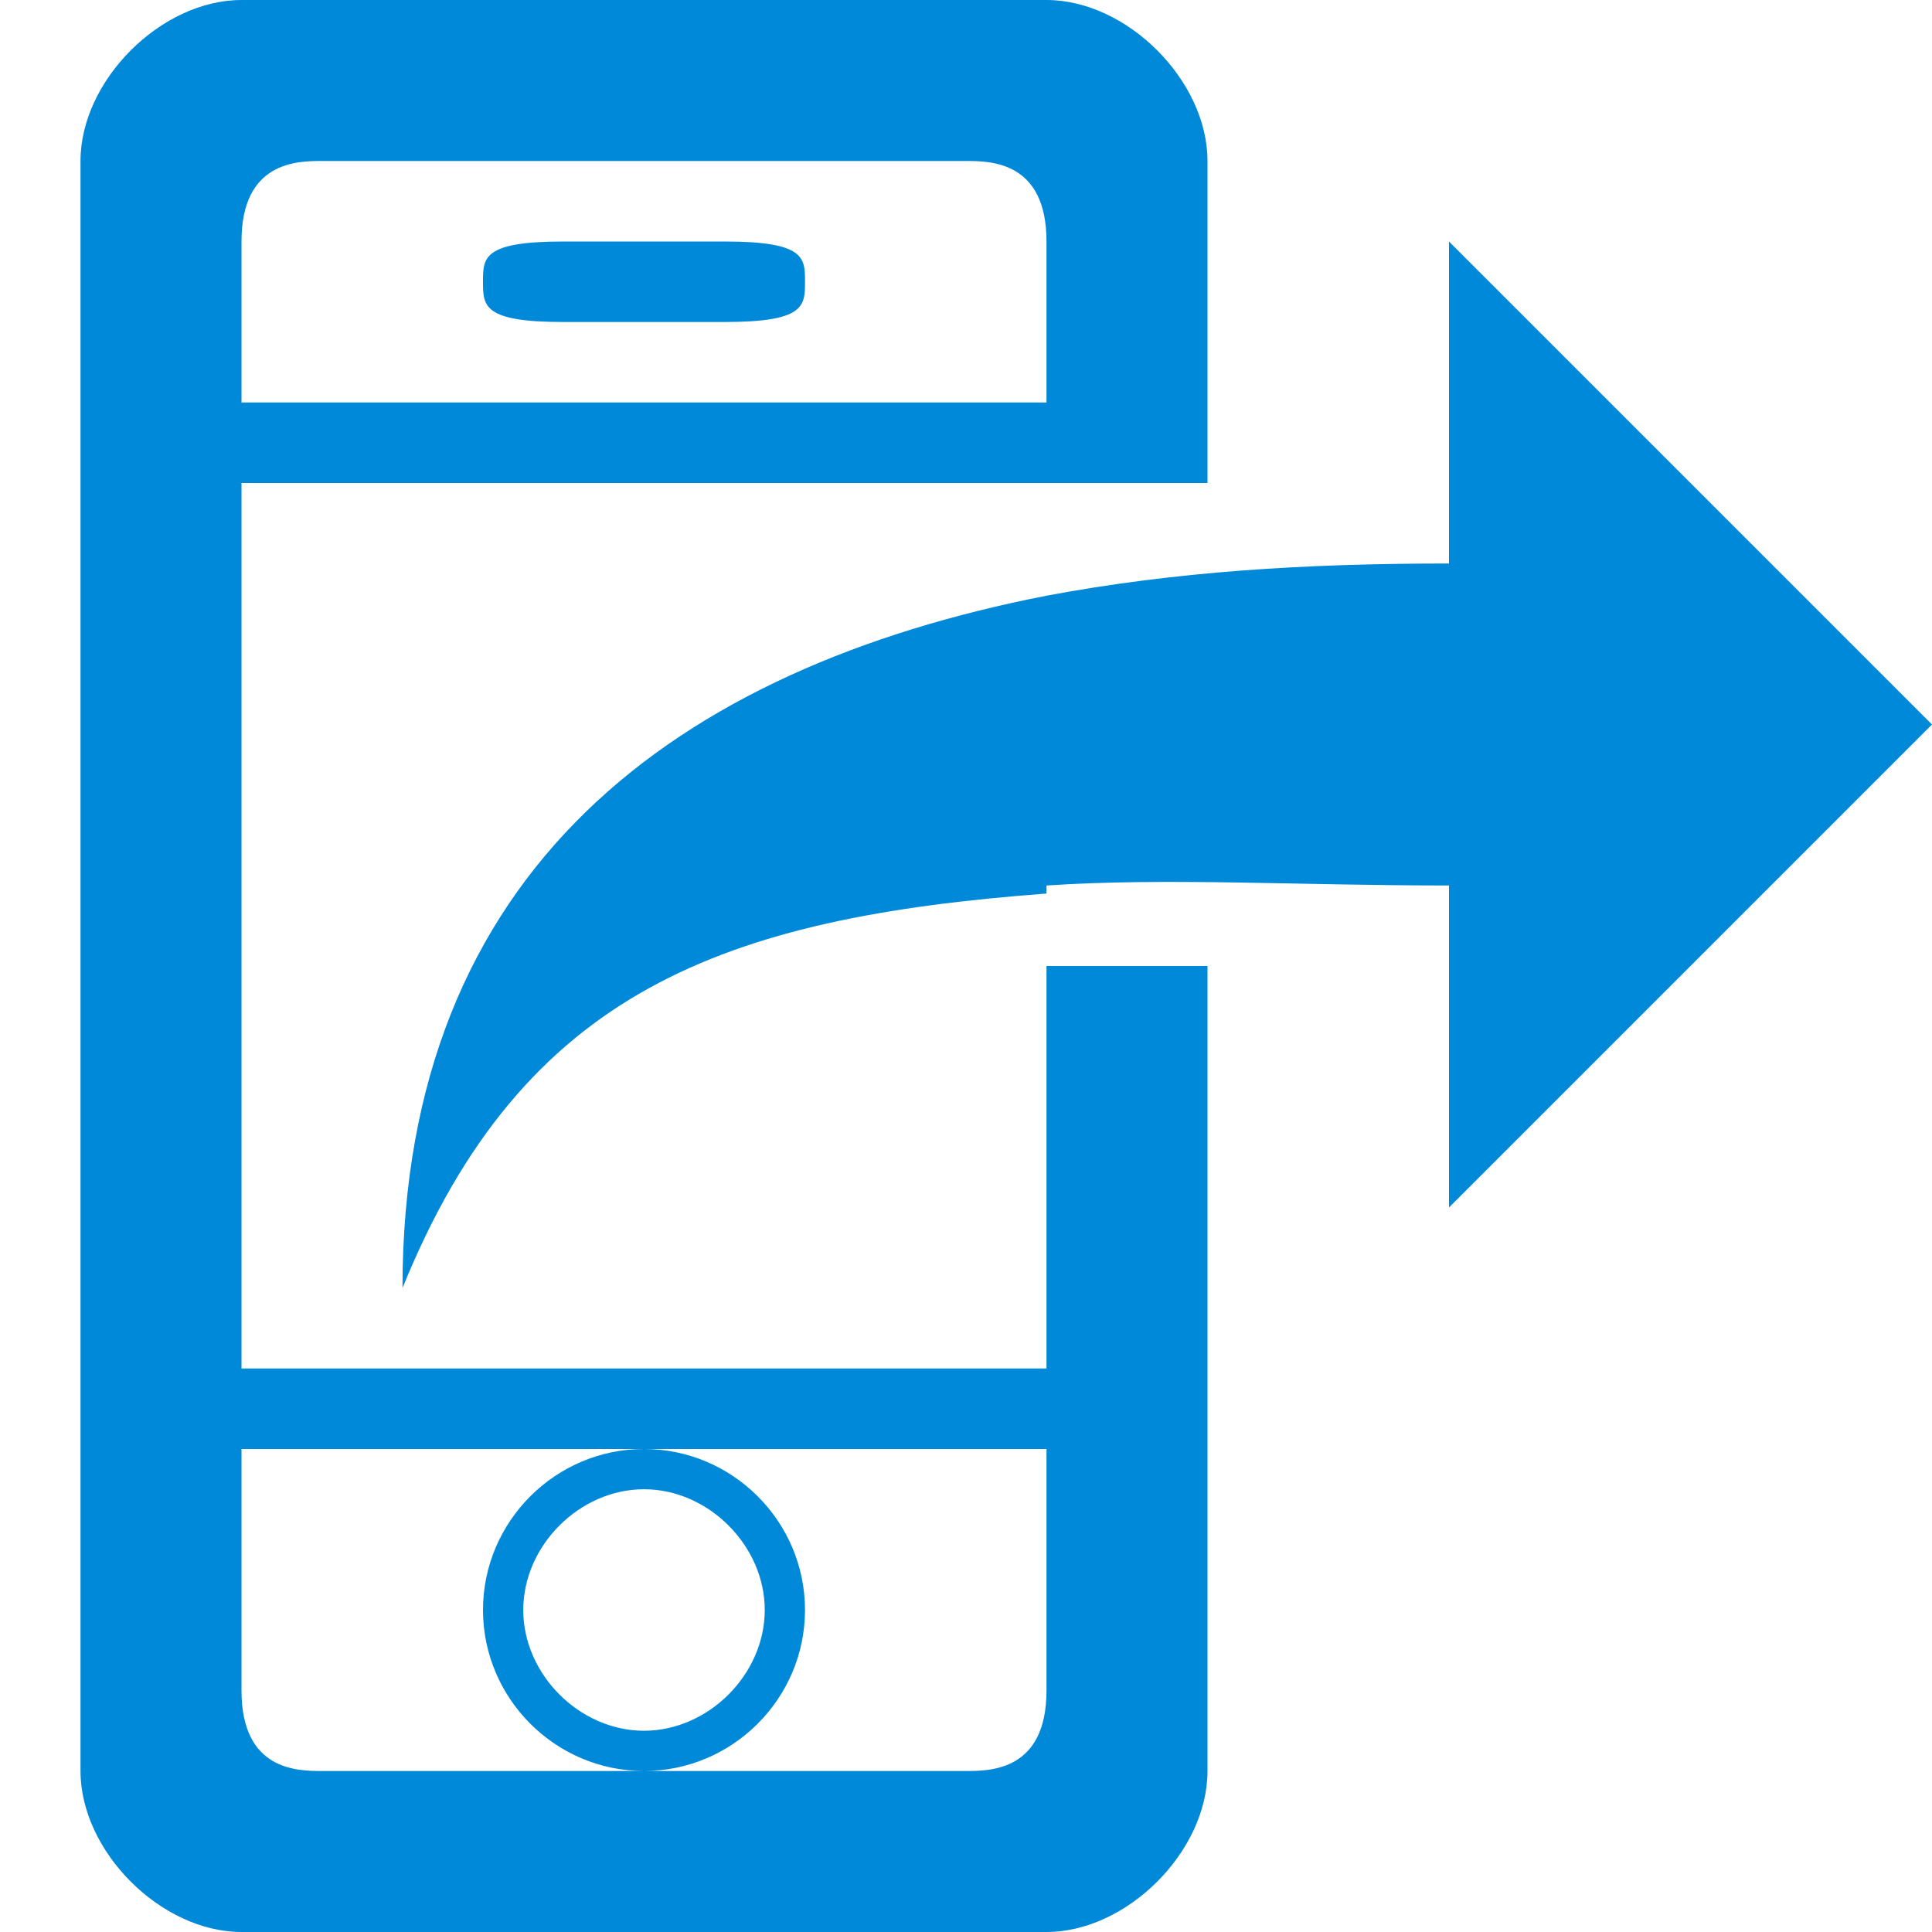 <svg width="24" height="24" viewBox="0 0 24 24" fill="none" xmlns="http://www.w3.org/2000/svg">
<path fill-rule="evenodd" clip-rule="evenodd" d="M24 9L18 15C18 15 18 12 18 11C16.1 11 14.5 10.9 13 11V12H15V22C15 23 14 24 13 24H3C2 24 1 23 1 22V2C1 1 2 0 3 0H13C14 0 15 1 15 2V6H13V7.4C14.6 7.1 16.2 7 18 7C18 6.5 18 3 18 3L24 9ZM3 21C3 22 3.7 22 4 22H12C12.3 22 13 22 13 21V20V18H3V21ZM13 3C13 2 12.3 2 12 2H4C3.7 2 3 2 3 3V5H13V3ZM13 6H3V17H13V11.1C9 11.4 6.5 12.3 5 16C5 10.8 8.4 8.3 13 7.4V6ZM7 3H9C10 3 10 3.2 10 3.5C10 3.8 10 4 9 4H7C6 4 6 3.8 6 3.5C6 3.2 6 3 7 3ZM8 22C6.9 22 6 21.1 6 20C6 18.9 6.9 18 8 18C9.1 18 10 18.9 10 20C10 21.1 9.1 22 8 22ZM8 18.5C7.2 18.5 6.5 19.2 6.5 20C6.5 20.8 7.2 21.5 8 21.5C8.8 21.5 9.5 20.8 9.5 20C9.5 19.2 8.8 18.5 8 18.5Z" fill="#0089D9"/>
</svg>
